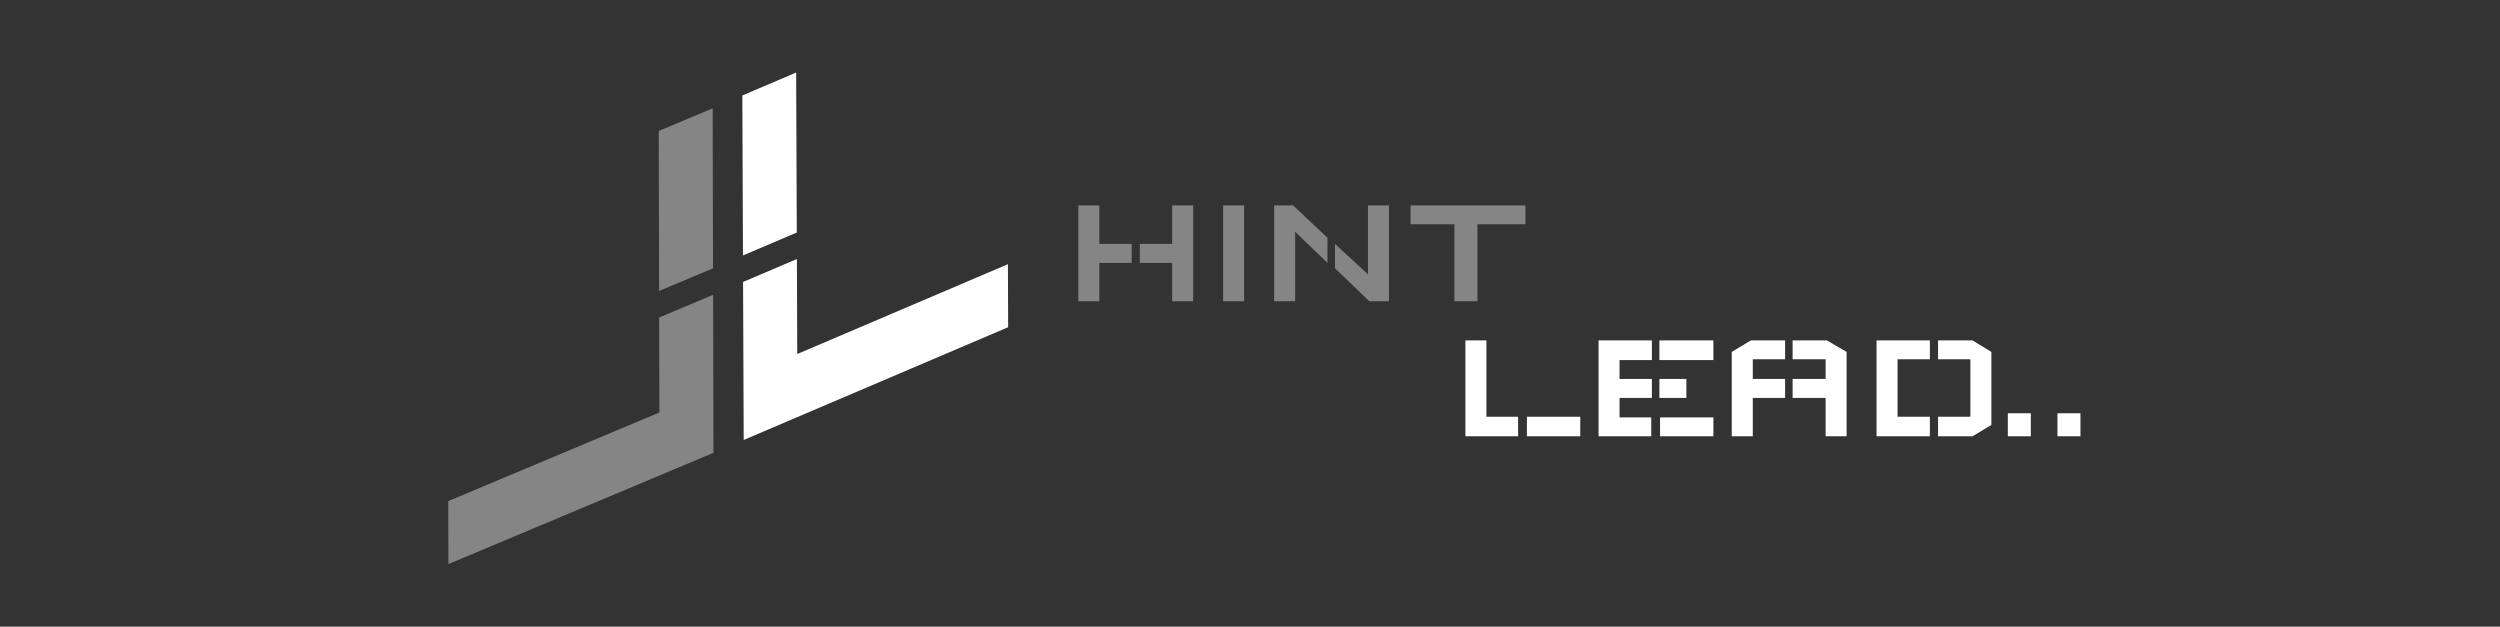 <svg width="6000" height="1504" viewBox="0 0 6000 1504" fill="none" xmlns="http://www.w3.org/2000/svg">
<rect x="0" y="0" width="6000" height="1504" fill="#333333" stroke="none"/>
<g id="Frame-12" clip-path="url(#clip0)">
<g id="Group-4">
<path id="LEAD.." d="M3517 817L3567.4 817L3567.4 1000.2L3643.4 1000.2L3643.4 1047L3517 1047L3517 817ZM3664.6 1000.2L3664.6 1047L3792.6 1047L3792.6 1000.2L3664.6 1000.2ZM3836.53 817L3964.53 817L3964.53 864.2L3886.93 864.2L3886.93 909.4L3964.53 909.4L3964.53 955L3886.93 955L3886.93 1001.8L3962.93 1001.8L3962.93 1047L3836.53 1047L3836.53 817ZM3984.13 1001.8L3984.13 1047L4112.13 1047L4112.13 1001.8L3984.13 1001.8ZM4112.13 864.2L4112.13 817L3982.53 817L3982.53 864.2L4112.13 864.2ZM4047.33 955L4047.33 909.4L3982.53 909.4L3982.53 955L4047.33 955ZM4156.27 844.6L4201.87 817L4284.27 817L4284.27 862.2L4206.67 862.2L4206.67 909.4L4284.27 909.4L4284.27 955L4206.67 955L4206.67 1047L4156.27 1047L4156.27 844.6ZM4431.87 844.6L4384.67 817L4302.27 817L4302.27 862.2L4381.47 862.2L4381.47 909.4L4302.27 909.4L4302.27 955L4381.47 955L4381.47 1047L4431.87 1047L4431.87 844.6ZM4503.72 817L4631.72 817L4631.72 862.2L4554.12 862.2L4554.12 1000.2L4631.72 1000.2L4631.72 1047L4503.72 1047L4503.72 817ZM4779.32 844.6L4734.12 817L4651.32 817L4651.32 862.2L4728.92 862.2L4728.92 1000.2L4651.32 1000.2L4651.32 1047L4734.12 1047L4779.32 1019.8L4779.32 844.6ZM4818.77 991.8L4873.97 991.8L4873.97 1047L4818.77 1047L4818.77 991.8ZM4937.91 991.8L4993.11 991.8L4993.11 1047L4937.91 1047L4937.91 991.8Z" fill="white"/>
</g>
<g id="Group-3">
<path id="HINT" d="M2588 493L2638.4 493L2638.4 585.4L2716 585.4L2716 631L2638.4 631L2638.4 723L2588 723L2588 493ZM2863.6 493L2813.2 493L2813.2 585.4L2735.6 585.4L2735.6 631L2813.2 631L2813.2 723L2863.6 723L2863.6 493ZM2935.47 493L2985.87 493L2985.87 723L2935.47 723L2935.47 493ZM3057.92 493L3103.52 493L3185.92 570.6L3185.92 631L3108.32 556.2L3108.32 723L3057.92 723L3057.92 493ZM3283.12 658.2L3283.12 493L3333.52 493L3333.52 723L3286.32 723L3203.92 643.8L3203.92 585.4L3283.12 658.2ZM3660.99 538.2L3545.79 538.2L3545.79 723L3490.59 723L3490.59 538.2L3385.39 538.2L3385.39 493L3660.99 493L3660.99 538.2Z" fill="white" fill-opacity="0.4"/>
</g>
<g id="Group-2">
<path id="hl2" d="M2419.58 785.257L2418.99 634.059L1913.43 849.635L1912.53 621.637L1783.38 676.707L1784.88 1055.9L2419.58 785.257ZM1912.28 558.037L1783.13 613.108L1781.62 229.111L1910.76 174.04L1912.28 558.037Z" fill="white"/>
</g>
<g id="Group-1">
<path id="hl1" d="M1076.13 1353.85L1075.77 1202.65L1582.53 989.916L1581.98 761.916L1711.44 707.572L1712.34 1086.77L1076.13 1353.85ZM1581.83 698.317L1711.29 643.972L1710.38 259.973L1580.92 314.318L1581.83 698.317Z" fill="white" fill-opacity="0.4"/>
</g>
</g>
<defs>
<clipPath id="clip0">
<rect width="6000" height="1504" fill="white"/>
</clipPath>
</defs>
</svg>
